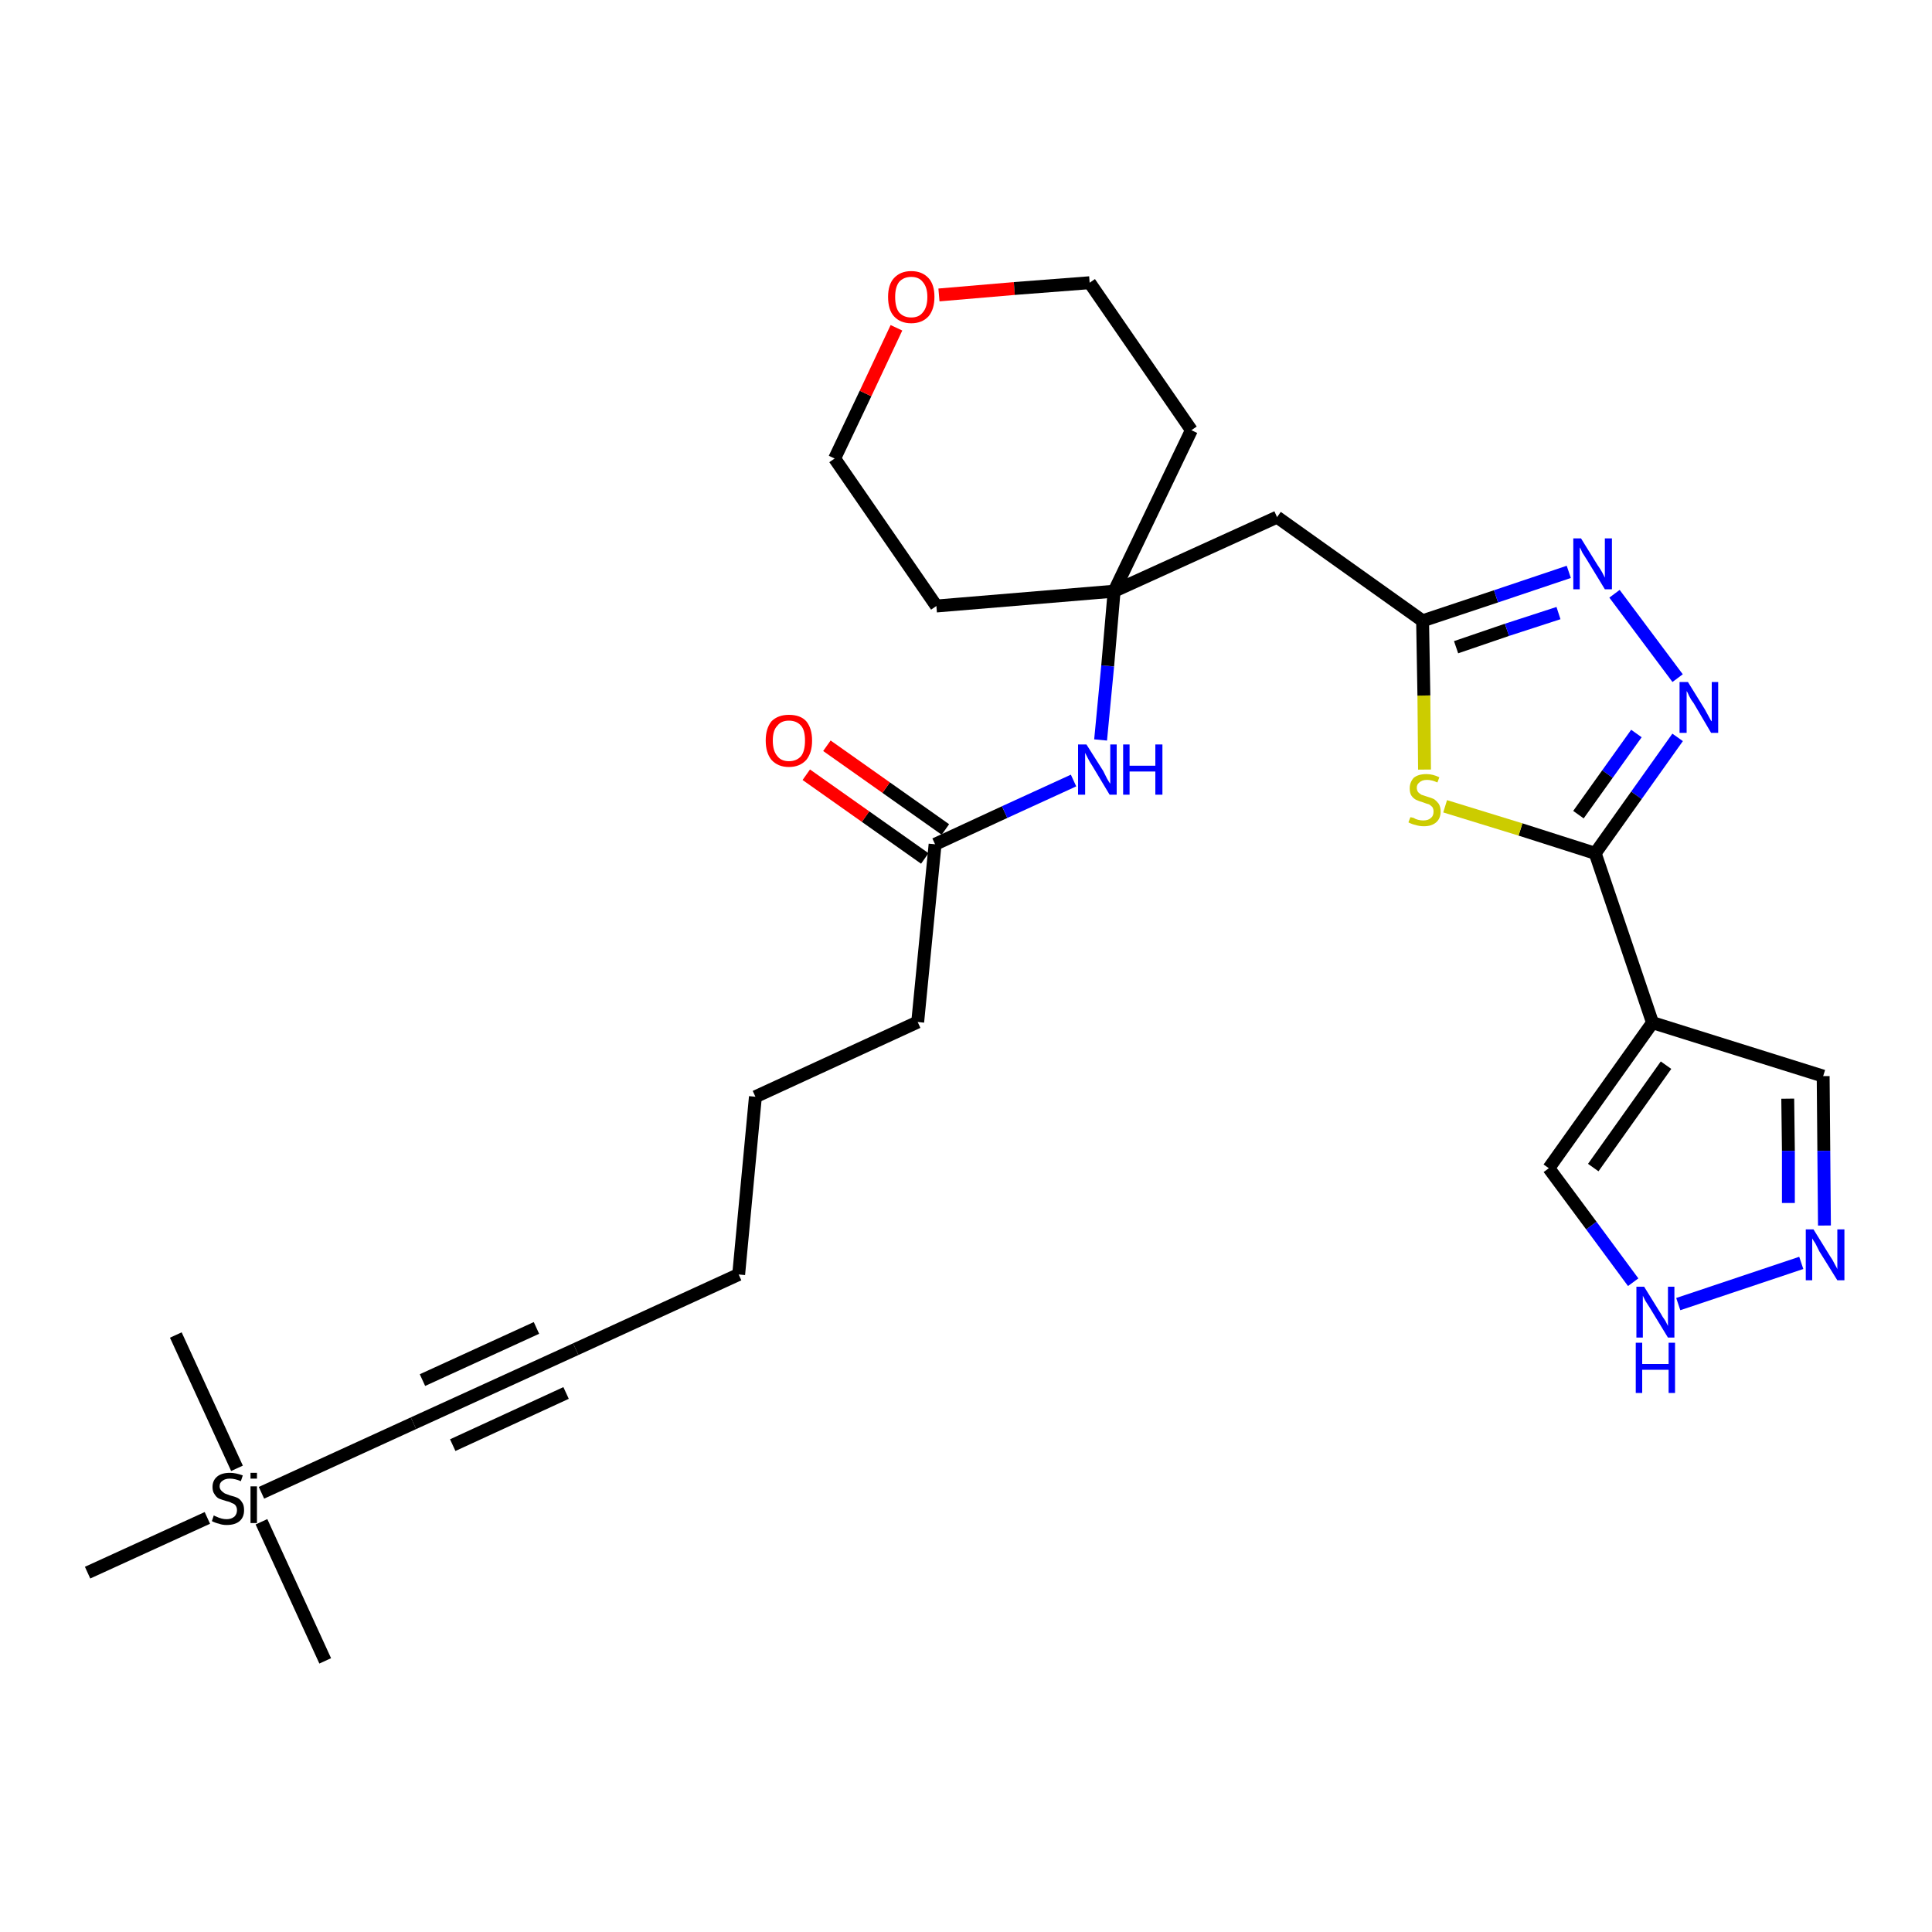 <?xml version='1.0' encoding='iso-8859-1'?>
<svg version='1.1' baseProfile='full'
              xmlns='http://www.w3.org/2000/svg'
                      xmlns:rdkit='http://www.rdkit.org/xml'
                      xmlns:xlink='http://www.w3.org/1999/xlink'
                  xml:space='preserve'
width='300px' height='300px' viewBox='0 0 300 300'>
<!-- END OF HEADER -->
<path class='bond-0 atom-0 atom-1' d='M 50.5,257.9 L 40.6,236.3' style='fill:none;fill-rule:evenodd;stroke:#000000;stroke-width:2.0px;stroke-linecap:butt;stroke-linejoin:miter;stroke-opacity:1' />
<path class='bond-1 atom-1 atom-2' d='M 36.8,228.0 L 27.3,207.3' style='fill:none;fill-rule:evenodd;stroke:#000000;stroke-width:2.0px;stroke-linecap:butt;stroke-linejoin:miter;stroke-opacity:1' />
<path class='bond-2 atom-1 atom-3' d='M 32.2,235.7 L 13.6,244.2' style='fill:none;fill-rule:evenodd;stroke:#000000;stroke-width:2.0px;stroke-linecap:butt;stroke-linejoin:miter;stroke-opacity:1' />
<path class='bond-3 atom-1 atom-4' d='M 40.6,231.8 L 64.2,221.0' style='fill:none;fill-rule:evenodd;stroke:#000000;stroke-width:2.0px;stroke-linecap:butt;stroke-linejoin:miter;stroke-opacity:1' />
<path class='bond-4 atom-4 atom-5' d='M 64.2,221.0 L 89.4,209.5' style='fill:none;fill-rule:evenodd;stroke:#000000;stroke-width:2.0px;stroke-linecap:butt;stroke-linejoin:miter;stroke-opacity:1' />
<path class='bond-4 atom-4 atom-5' d='M 70.3,224.4 L 87.9,216.3' style='fill:none;fill-rule:evenodd;stroke:#000000;stroke-width:2.0px;stroke-linecap:butt;stroke-linejoin:miter;stroke-opacity:1' />
<path class='bond-4 atom-4 atom-5' d='M 65.6,214.3 L 83.3,206.2' style='fill:none;fill-rule:evenodd;stroke:#000000;stroke-width:2.0px;stroke-linecap:butt;stroke-linejoin:miter;stroke-opacity:1' />
<path class='bond-5 atom-5 atom-6' d='M 89.4,209.5 L 114.7,197.9' style='fill:none;fill-rule:evenodd;stroke:#000000;stroke-width:2.0px;stroke-linecap:butt;stroke-linejoin:miter;stroke-opacity:1' />
<path class='bond-6 atom-6 atom-7' d='M 114.7,197.9 L 117.3,170.3' style='fill:none;fill-rule:evenodd;stroke:#000000;stroke-width:2.0px;stroke-linecap:butt;stroke-linejoin:miter;stroke-opacity:1' />
<path class='bond-7 atom-7 atom-8' d='M 117.3,170.3 L 142.5,158.7' style='fill:none;fill-rule:evenodd;stroke:#000000;stroke-width:2.0px;stroke-linecap:butt;stroke-linejoin:miter;stroke-opacity:1' />
<path class='bond-8 atom-8 atom-9' d='M 142.5,158.7 L 145.2,131.1' style='fill:none;fill-rule:evenodd;stroke:#000000;stroke-width:2.0px;stroke-linecap:butt;stroke-linejoin:miter;stroke-opacity:1' />
<path class='bond-9 atom-9 atom-10' d='M 146.8,128.8 L 137.6,122.3' style='fill:none;fill-rule:evenodd;stroke:#000000;stroke-width:2.0px;stroke-linecap:butt;stroke-linejoin:miter;stroke-opacity:1' />
<path class='bond-9 atom-9 atom-10' d='M 137.6,122.3 L 128.4,115.8' style='fill:none;fill-rule:evenodd;stroke:#FF0000;stroke-width:2.0px;stroke-linecap:butt;stroke-linejoin:miter;stroke-opacity:1' />
<path class='bond-9 atom-9 atom-10' d='M 143.6,133.3 L 134.4,126.8' style='fill:none;fill-rule:evenodd;stroke:#000000;stroke-width:2.0px;stroke-linecap:butt;stroke-linejoin:miter;stroke-opacity:1' />
<path class='bond-9 atom-9 atom-10' d='M 134.4,126.8 L 125.2,120.3' style='fill:none;fill-rule:evenodd;stroke:#FF0000;stroke-width:2.0px;stroke-linecap:butt;stroke-linejoin:miter;stroke-opacity:1' />
<path class='bond-10 atom-9 atom-11' d='M 145.2,131.1 L 156.0,126.1' style='fill:none;fill-rule:evenodd;stroke:#000000;stroke-width:2.0px;stroke-linecap:butt;stroke-linejoin:miter;stroke-opacity:1' />
<path class='bond-10 atom-9 atom-11' d='M 156.0,126.1 L 166.7,121.2' style='fill:none;fill-rule:evenodd;stroke:#0000FF;stroke-width:2.0px;stroke-linecap:butt;stroke-linejoin:miter;stroke-opacity:1' />
<path class='bond-11 atom-11 atom-12' d='M 170.9,114.9 L 172.0,103.4' style='fill:none;fill-rule:evenodd;stroke:#0000FF;stroke-width:2.0px;stroke-linecap:butt;stroke-linejoin:miter;stroke-opacity:1' />
<path class='bond-11 atom-11 atom-12' d='M 172.0,103.4 L 173.0,91.8' style='fill:none;fill-rule:evenodd;stroke:#000000;stroke-width:2.0px;stroke-linecap:butt;stroke-linejoin:miter;stroke-opacity:1' />
<path class='bond-12 atom-12 atom-13' d='M 173.0,91.8 L 198.3,80.3' style='fill:none;fill-rule:evenodd;stroke:#000000;stroke-width:2.0px;stroke-linecap:butt;stroke-linejoin:miter;stroke-opacity:1' />
<path class='bond-23 atom-12 atom-24' d='M 173.0,91.8 L 145.4,94.1' style='fill:none;fill-rule:evenodd;stroke:#000000;stroke-width:2.0px;stroke-linecap:butt;stroke-linejoin:miter;stroke-opacity:1' />
<path class='bond-28 atom-28 atom-12' d='M 185.0,66.8 L 173.0,91.8' style='fill:none;fill-rule:evenodd;stroke:#000000;stroke-width:2.0px;stroke-linecap:butt;stroke-linejoin:miter;stroke-opacity:1' />
<path class='bond-13 atom-13 atom-14' d='M 198.3,80.3 L 220.9,96.4' style='fill:none;fill-rule:evenodd;stroke:#000000;stroke-width:2.0px;stroke-linecap:butt;stroke-linejoin:miter;stroke-opacity:1' />
<path class='bond-14 atom-14 atom-15' d='M 220.9,96.4 L 232.3,92.6' style='fill:none;fill-rule:evenodd;stroke:#000000;stroke-width:2.0px;stroke-linecap:butt;stroke-linejoin:miter;stroke-opacity:1' />
<path class='bond-14 atom-14 atom-15' d='M 232.3,92.6 L 243.6,88.8' style='fill:none;fill-rule:evenodd;stroke:#0000FF;stroke-width:2.0px;stroke-linecap:butt;stroke-linejoin:miter;stroke-opacity:1' />
<path class='bond-14 atom-14 atom-15' d='M 226.1,100.5 L 234.0,97.8' style='fill:none;fill-rule:evenodd;stroke:#000000;stroke-width:2.0px;stroke-linecap:butt;stroke-linejoin:miter;stroke-opacity:1' />
<path class='bond-14 atom-14 atom-15' d='M 234.0,97.8 L 242.0,95.2' style='fill:none;fill-rule:evenodd;stroke:#0000FF;stroke-width:2.0px;stroke-linecap:butt;stroke-linejoin:miter;stroke-opacity:1' />
<path class='bond-29 atom-23 atom-14' d='M 221.2,119.5 L 221.1,108.0' style='fill:none;fill-rule:evenodd;stroke:#CCCC00;stroke-width:2.0px;stroke-linecap:butt;stroke-linejoin:miter;stroke-opacity:1' />
<path class='bond-29 atom-23 atom-14' d='M 221.1,108.0 L 220.9,96.4' style='fill:none;fill-rule:evenodd;stroke:#000000;stroke-width:2.0px;stroke-linecap:butt;stroke-linejoin:miter;stroke-opacity:1' />
<path class='bond-15 atom-15 atom-16' d='M 250.7,92.2 L 260.5,105.3' style='fill:none;fill-rule:evenodd;stroke:#0000FF;stroke-width:2.0px;stroke-linecap:butt;stroke-linejoin:miter;stroke-opacity:1' />
<path class='bond-16 atom-16 atom-17' d='M 260.5,114.5 L 254.1,123.5' style='fill:none;fill-rule:evenodd;stroke:#0000FF;stroke-width:2.0px;stroke-linecap:butt;stroke-linejoin:miter;stroke-opacity:1' />
<path class='bond-16 atom-16 atom-17' d='M 254.1,123.5 L 247.7,132.5' style='fill:none;fill-rule:evenodd;stroke:#000000;stroke-width:2.0px;stroke-linecap:butt;stroke-linejoin:miter;stroke-opacity:1' />
<path class='bond-16 atom-16 atom-17' d='M 254.1,113.9 L 249.6,120.2' style='fill:none;fill-rule:evenodd;stroke:#0000FF;stroke-width:2.0px;stroke-linecap:butt;stroke-linejoin:miter;stroke-opacity:1' />
<path class='bond-16 atom-16 atom-17' d='M 249.6,120.2 L 245.1,126.5' style='fill:none;fill-rule:evenodd;stroke:#000000;stroke-width:2.0px;stroke-linecap:butt;stroke-linejoin:miter;stroke-opacity:1' />
<path class='bond-17 atom-17 atom-18' d='M 247.7,132.5 L 256.6,158.8' style='fill:none;fill-rule:evenodd;stroke:#000000;stroke-width:2.0px;stroke-linecap:butt;stroke-linejoin:miter;stroke-opacity:1' />
<path class='bond-22 atom-17 atom-23' d='M 247.7,132.5 L 236.1,128.8' style='fill:none;fill-rule:evenodd;stroke:#000000;stroke-width:2.0px;stroke-linecap:butt;stroke-linejoin:miter;stroke-opacity:1' />
<path class='bond-22 atom-17 atom-23' d='M 236.1,128.8 L 224.4,125.2' style='fill:none;fill-rule:evenodd;stroke:#CCCC00;stroke-width:2.0px;stroke-linecap:butt;stroke-linejoin:miter;stroke-opacity:1' />
<path class='bond-18 atom-18 atom-19' d='M 256.6,158.8 L 283.1,167.1' style='fill:none;fill-rule:evenodd;stroke:#000000;stroke-width:2.0px;stroke-linecap:butt;stroke-linejoin:miter;stroke-opacity:1' />
<path class='bond-30 atom-22 atom-18' d='M 240.5,181.4 L 256.6,158.8' style='fill:none;fill-rule:evenodd;stroke:#000000;stroke-width:2.0px;stroke-linecap:butt;stroke-linejoin:miter;stroke-opacity:1' />
<path class='bond-30 atom-22 atom-18' d='M 247.4,181.3 L 258.7,165.4' style='fill:none;fill-rule:evenodd;stroke:#000000;stroke-width:2.0px;stroke-linecap:butt;stroke-linejoin:miter;stroke-opacity:1' />
<path class='bond-19 atom-19 atom-20' d='M 283.1,167.1 L 283.2,178.7' style='fill:none;fill-rule:evenodd;stroke:#000000;stroke-width:2.0px;stroke-linecap:butt;stroke-linejoin:miter;stroke-opacity:1' />
<path class='bond-19 atom-19 atom-20' d='M 283.2,178.7 L 283.3,190.3' style='fill:none;fill-rule:evenodd;stroke:#0000FF;stroke-width:2.0px;stroke-linecap:butt;stroke-linejoin:miter;stroke-opacity:1' />
<path class='bond-19 atom-19 atom-20' d='M 277.6,170.6 L 277.7,178.7' style='fill:none;fill-rule:evenodd;stroke:#000000;stroke-width:2.0px;stroke-linecap:butt;stroke-linejoin:miter;stroke-opacity:1' />
<path class='bond-19 atom-19 atom-20' d='M 277.7,178.7 L 277.7,186.8' style='fill:none;fill-rule:evenodd;stroke:#0000FF;stroke-width:2.0px;stroke-linecap:butt;stroke-linejoin:miter;stroke-opacity:1' />
<path class='bond-20 atom-20 atom-21' d='M 279.7,196.1 L 260.6,202.5' style='fill:none;fill-rule:evenodd;stroke:#0000FF;stroke-width:2.0px;stroke-linecap:butt;stroke-linejoin:miter;stroke-opacity:1' />
<path class='bond-21 atom-21 atom-22' d='M 253.6,199.1 L 247.1,190.3' style='fill:none;fill-rule:evenodd;stroke:#0000FF;stroke-width:2.0px;stroke-linecap:butt;stroke-linejoin:miter;stroke-opacity:1' />
<path class='bond-21 atom-21 atom-22' d='M 247.1,190.3 L 240.5,181.4' style='fill:none;fill-rule:evenodd;stroke:#000000;stroke-width:2.0px;stroke-linecap:butt;stroke-linejoin:miter;stroke-opacity:1' />
<path class='bond-24 atom-24 atom-25' d='M 145.4,94.1 L 129.6,71.2' style='fill:none;fill-rule:evenodd;stroke:#000000;stroke-width:2.0px;stroke-linecap:butt;stroke-linejoin:miter;stroke-opacity:1' />
<path class='bond-25 atom-25 atom-26' d='M 129.6,71.2 L 134.4,61.1' style='fill:none;fill-rule:evenodd;stroke:#000000;stroke-width:2.0px;stroke-linecap:butt;stroke-linejoin:miter;stroke-opacity:1' />
<path class='bond-25 atom-25 atom-26' d='M 134.4,61.1 L 139.2,50.9' style='fill:none;fill-rule:evenodd;stroke:#FF0000;stroke-width:2.0px;stroke-linecap:butt;stroke-linejoin:miter;stroke-opacity:1' />
<path class='bond-26 atom-26 atom-27' d='M 145.8,45.8 L 157.5,44.8' style='fill:none;fill-rule:evenodd;stroke:#FF0000;stroke-width:2.0px;stroke-linecap:butt;stroke-linejoin:miter;stroke-opacity:1' />
<path class='bond-26 atom-26 atom-27' d='M 157.5,44.8 L 169.2,43.9' style='fill:none;fill-rule:evenodd;stroke:#000000;stroke-width:2.0px;stroke-linecap:butt;stroke-linejoin:miter;stroke-opacity:1' />
<path class='bond-27 atom-27 atom-28' d='M 169.2,43.9 L 185.0,66.8' style='fill:none;fill-rule:evenodd;stroke:#000000;stroke-width:2.0px;stroke-linecap:butt;stroke-linejoin:miter;stroke-opacity:1' />
<path  class='atom-1' d='M 33.2 235.3
Q 33.3 235.4, 33.6 235.5
Q 34.0 235.7, 34.4 235.8
Q 34.8 235.9, 35.2 235.9
Q 35.9 235.9, 36.4 235.5
Q 36.8 235.1, 36.8 234.5
Q 36.8 234.1, 36.6 233.8
Q 36.4 233.5, 36.0 233.4
Q 35.7 233.2, 35.2 233.1
Q 34.5 232.9, 34.0 232.7
Q 33.6 232.5, 33.3 232.0
Q 33.0 231.6, 33.0 230.9
Q 33.0 229.9, 33.7 229.3
Q 34.4 228.7, 35.7 228.7
Q 36.6 228.7, 37.7 229.1
L 37.4 230.0
Q 36.5 229.6, 35.7 229.6
Q 35.0 229.6, 34.6 229.9
Q 34.1 230.2, 34.1 230.8
Q 34.1 231.2, 34.4 231.5
Q 34.6 231.7, 34.9 231.9
Q 35.2 232.0, 35.7 232.2
Q 36.5 232.4, 36.9 232.6
Q 37.3 232.8, 37.6 233.3
Q 37.9 233.7, 37.9 234.5
Q 37.9 235.6, 37.2 236.2
Q 36.5 236.8, 35.2 236.8
Q 34.5 236.8, 34.0 236.6
Q 33.5 236.5, 32.9 236.2
L 33.2 235.3
' fill='#000000'/>
<path  class='atom-1' d='M 38.9 228.7
L 39.9 228.7
L 39.9 229.6
L 38.9 229.6
L 38.9 228.7
M 38.9 230.8
L 39.9 230.8
L 39.9 236.5
L 38.9 236.5
L 38.9 230.8
' fill='#000000'/>
<path  class='atom-10' d='M 118.9 115.0
Q 118.9 113.1, 119.8 112.0
Q 120.8 111.0, 122.5 111.0
Q 124.3 111.0, 125.2 112.0
Q 126.1 113.1, 126.1 115.0
Q 126.1 116.9, 125.2 118.0
Q 124.2 119.1, 122.5 119.1
Q 120.8 119.1, 119.8 118.0
Q 118.9 116.9, 118.9 115.0
M 122.5 118.2
Q 123.7 118.2, 124.4 117.4
Q 125.0 116.6, 125.0 115.0
Q 125.0 113.4, 124.4 112.7
Q 123.7 111.9, 122.5 111.9
Q 121.3 111.9, 120.7 112.7
Q 120.0 113.4, 120.0 115.0
Q 120.0 116.6, 120.7 117.4
Q 121.3 118.2, 122.5 118.2
' fill='#FF0000'/>
<path  class='atom-11' d='M 168.7 115.6
L 171.3 119.7
Q 171.5 120.1, 171.9 120.9
Q 172.3 121.6, 172.4 121.7
L 172.4 115.6
L 173.4 115.6
L 173.4 123.4
L 172.3 123.4
L 169.6 118.9
Q 169.2 118.3, 168.9 117.7
Q 168.6 117.1, 168.5 116.9
L 168.5 123.4
L 167.4 123.4
L 167.4 115.6
L 168.7 115.6
' fill='#0000FF'/>
<path  class='atom-11' d='M 174.4 115.6
L 175.4 115.6
L 175.4 118.9
L 179.4 118.9
L 179.4 115.6
L 180.5 115.6
L 180.5 123.4
L 179.4 123.4
L 179.4 119.8
L 175.4 119.8
L 175.4 123.4
L 174.4 123.4
L 174.4 115.6
' fill='#0000FF'/>
<path  class='atom-15' d='M 245.5 83.6
L 248.1 87.8
Q 248.4 88.2, 248.8 88.9
Q 249.2 89.7, 249.2 89.7
L 249.2 83.6
L 250.3 83.6
L 250.3 91.5
L 249.2 91.5
L 246.4 86.9
Q 246.1 86.4, 245.7 85.8
Q 245.4 85.1, 245.3 85.0
L 245.3 91.5
L 244.3 91.5
L 244.3 83.6
L 245.5 83.6
' fill='#0000FF'/>
<path  class='atom-16' d='M 262.1 105.9
L 264.7 110.1
Q 264.9 110.5, 265.3 111.2
Q 265.7 112.0, 265.8 112.0
L 265.8 105.9
L 266.8 105.9
L 266.8 113.8
L 265.7 113.8
L 263.0 109.2
Q 262.6 108.7, 262.3 108.1
Q 262.0 107.4, 261.9 107.3
L 261.9 113.8
L 260.8 113.8
L 260.8 105.9
L 262.1 105.9
' fill='#0000FF'/>
<path  class='atom-20' d='M 281.6 190.9
L 284.2 195.1
Q 284.5 195.5, 284.9 196.3
Q 285.3 197.0, 285.3 197.1
L 285.3 190.9
L 286.4 190.9
L 286.4 198.8
L 285.3 198.8
L 282.5 194.3
Q 282.2 193.7, 281.9 193.1
Q 281.5 192.5, 281.4 192.3
L 281.4 198.8
L 280.4 198.8
L 280.4 190.9
L 281.6 190.9
' fill='#0000FF'/>
<path  class='atom-21' d='M 255.3 199.8
L 257.9 204.0
Q 258.1 204.4, 258.6 205.1
Q 259.0 205.9, 259.0 205.9
L 259.0 199.8
L 260.0 199.8
L 260.0 207.7
L 259.0 207.7
L 256.2 203.1
Q 255.9 202.6, 255.5 202.0
Q 255.2 201.4, 255.1 201.2
L 255.1 207.7
L 254.1 207.7
L 254.1 199.8
L 255.3 199.8
' fill='#0000FF'/>
<path  class='atom-21' d='M 254.0 208.5
L 255.0 208.5
L 255.0 211.8
L 259.1 211.8
L 259.1 208.5
L 260.1 208.5
L 260.1 216.3
L 259.1 216.3
L 259.1 212.7
L 255.0 212.7
L 255.0 216.3
L 254.0 216.3
L 254.0 208.5
' fill='#0000FF'/>
<path  class='atom-23' d='M 219.0 126.9
Q 219.1 126.9, 219.5 127.0
Q 219.8 127.2, 220.2 127.3
Q 220.6 127.4, 221.0 127.4
Q 221.8 127.4, 222.2 127.0
Q 222.6 126.7, 222.6 126.0
Q 222.6 125.6, 222.4 125.3
Q 222.2 125.1, 221.9 124.9
Q 221.5 124.8, 221.0 124.6
Q 220.3 124.4, 219.9 124.2
Q 219.5 124.0, 219.2 123.6
Q 218.9 123.2, 218.9 122.4
Q 218.9 121.5, 219.5 120.8
Q 220.2 120.2, 221.5 120.2
Q 222.5 120.2, 223.5 120.7
L 223.2 121.5
Q 222.3 121.1, 221.6 121.1
Q 220.8 121.1, 220.4 121.5
Q 220.0 121.8, 220.0 122.3
Q 220.0 122.7, 220.2 123.0
Q 220.4 123.2, 220.7 123.4
Q 221.0 123.5, 221.6 123.7
Q 222.3 123.9, 222.7 124.1
Q 223.1 124.4, 223.4 124.8
Q 223.7 125.3, 223.7 126.0
Q 223.7 127.1, 223.0 127.7
Q 222.3 128.3, 221.1 128.3
Q 220.4 128.3, 219.8 128.1
Q 219.3 128.0, 218.7 127.7
L 219.0 126.9
' fill='#CCCC00'/>
<path  class='atom-26' d='M 137.9 46.1
Q 137.9 44.2, 138.8 43.2
Q 139.8 42.1, 141.5 42.1
Q 143.2 42.1, 144.2 43.2
Q 145.1 44.2, 145.1 46.1
Q 145.1 48.0, 144.2 49.1
Q 143.2 50.2, 141.5 50.2
Q 139.8 50.2, 138.8 49.1
Q 137.9 48.1, 137.9 46.1
M 141.5 49.3
Q 142.7 49.3, 143.3 48.5
Q 144.0 47.7, 144.0 46.1
Q 144.0 44.6, 143.3 43.8
Q 142.7 43.0, 141.5 43.0
Q 140.3 43.0, 139.6 43.8
Q 139.0 44.6, 139.0 46.1
Q 139.0 47.7, 139.6 48.5
Q 140.3 49.3, 141.5 49.3
' fill='#FF0000'/>
</svg>

